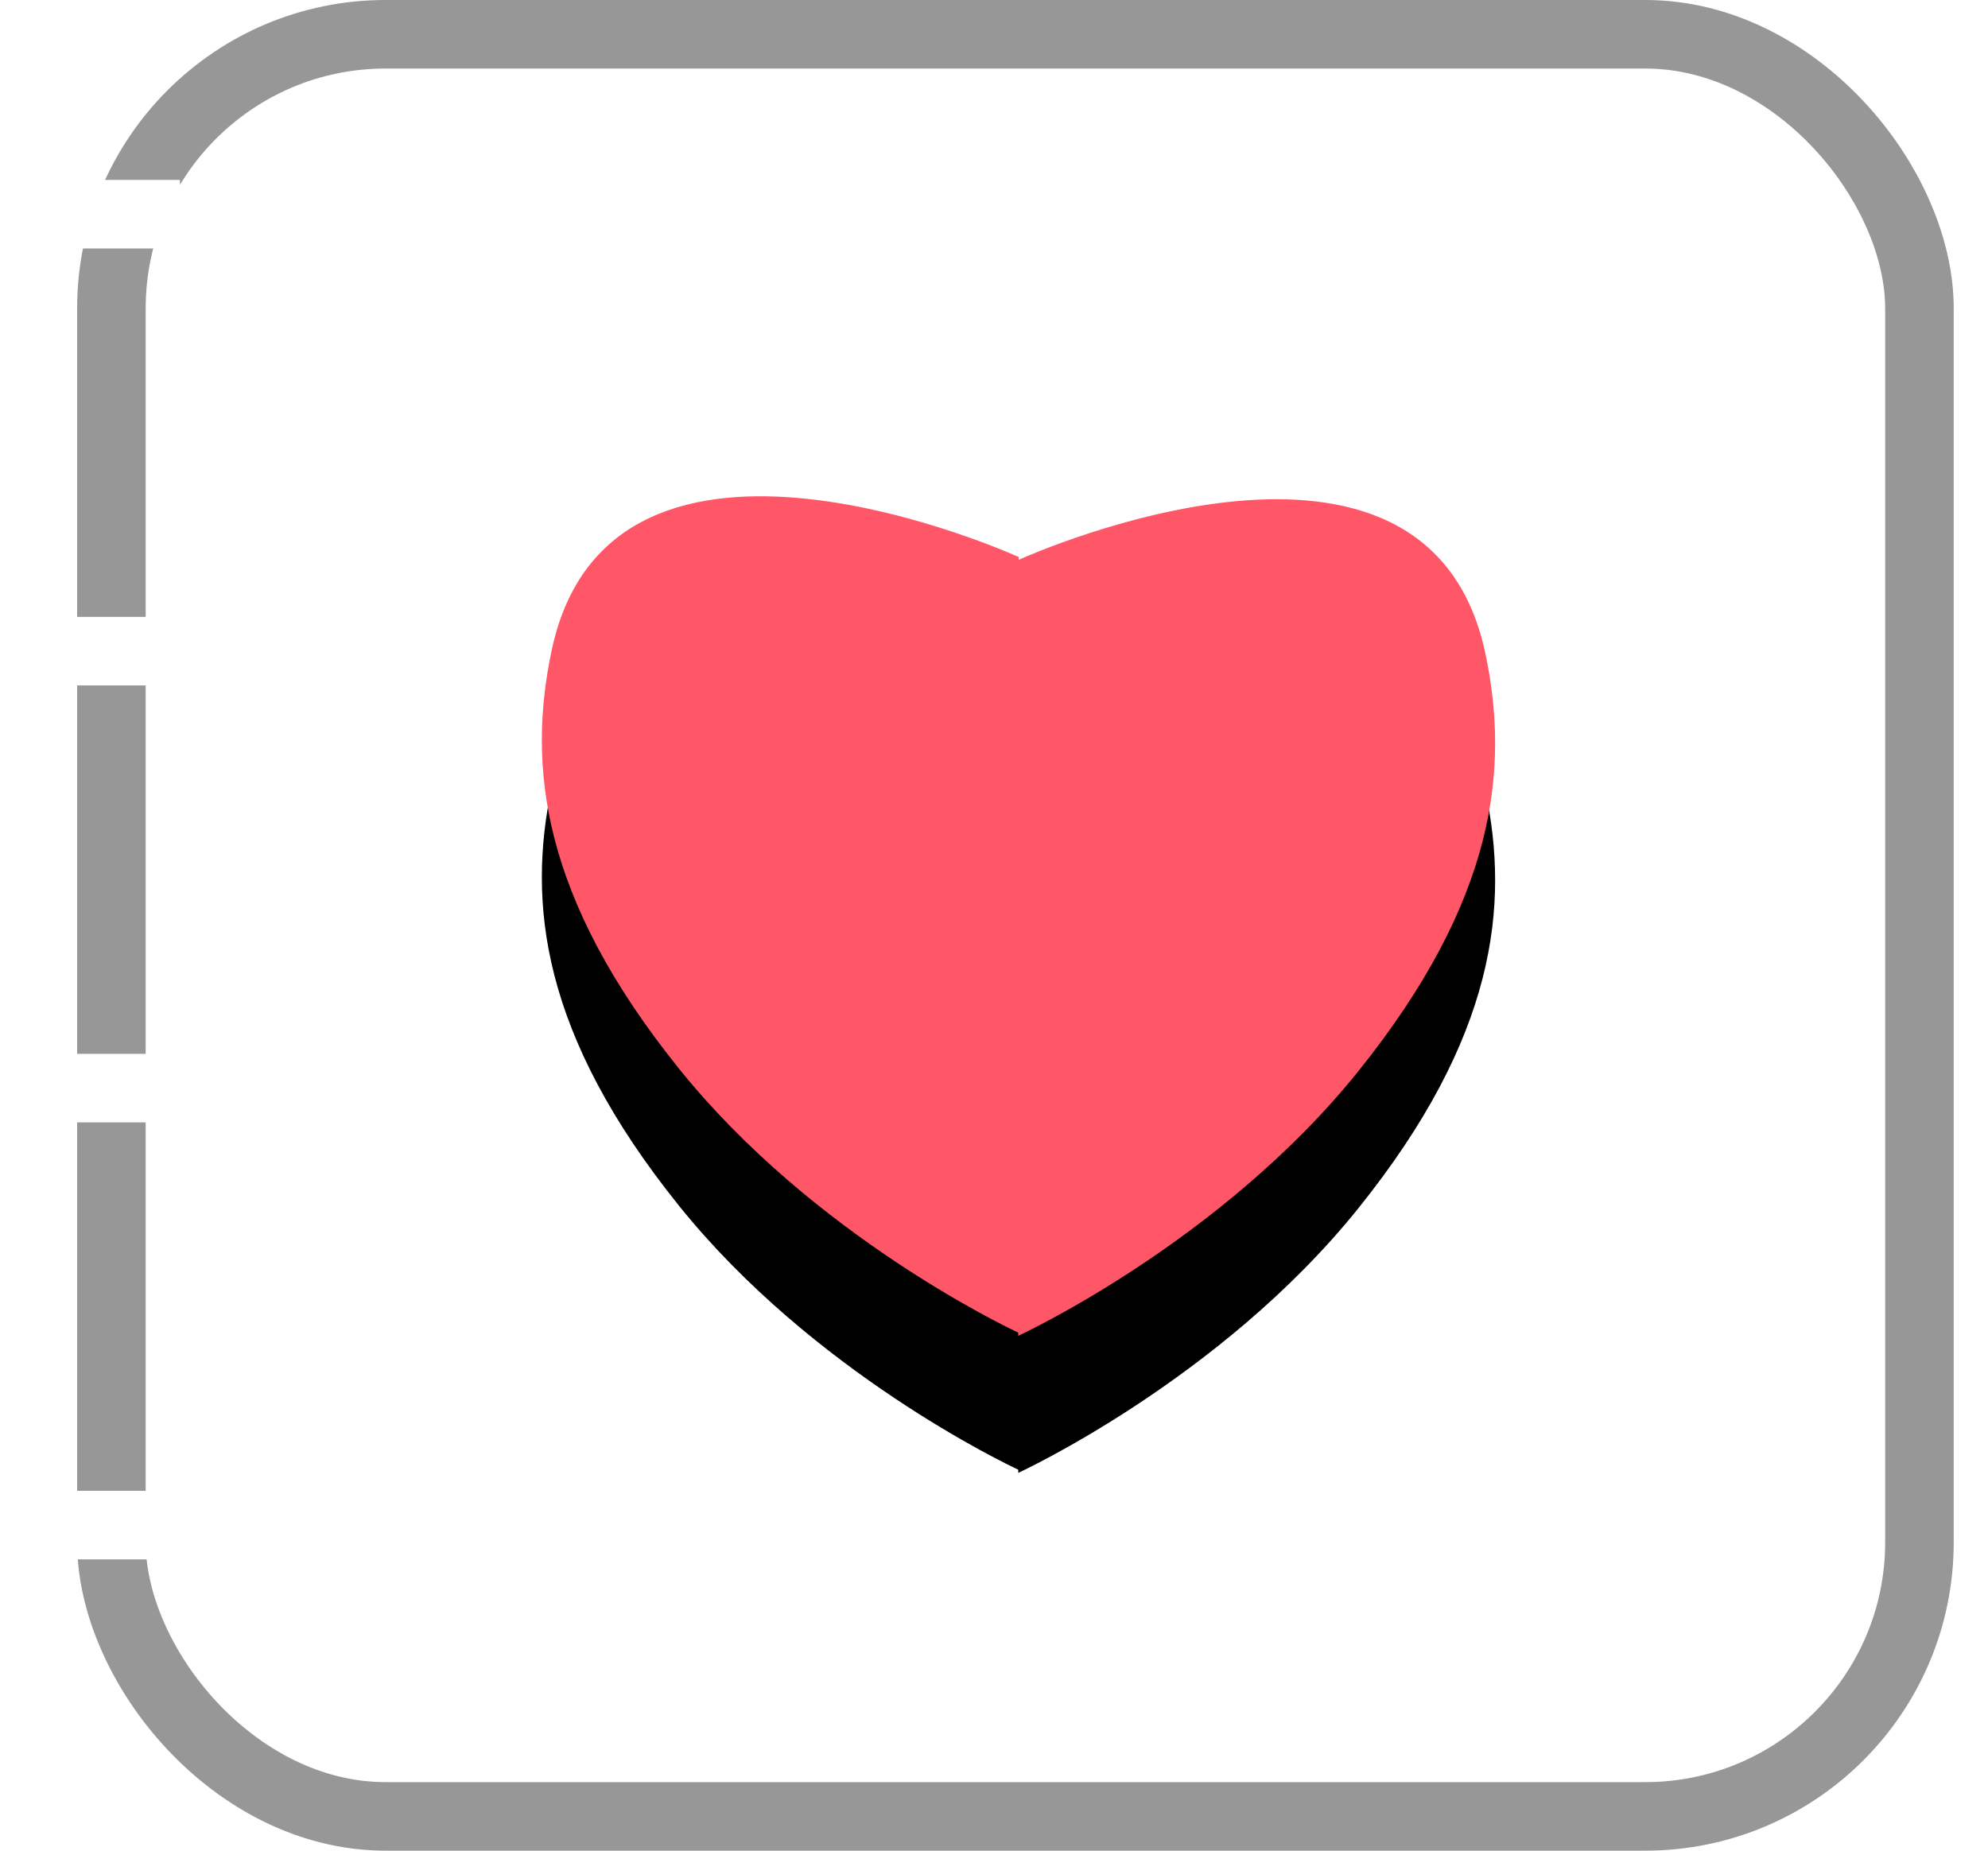 <?xml version="1.0" encoding="UTF-8"?>
<svg width="29px" height="27px" viewBox="0 0 29 27" version="1.1" xmlns="http://www.w3.org/2000/svg" xmlns:xlink="http://www.w3.org/1999/xlink">
    <!-- Generator: Sketch 43.2 (39069) - http://www.bohemiancoding.com/sketch -->
    <title>logo</title>
    <desc>Created with Sketch.</desc>
    <defs>
        <rect id="path-1" x="1.125" y="0" width="27.375" height="27" rx="4"></rect>
        <path d="M6.957,0.927 L6.957,0.887 C6.957,0.887 1.006,-1.831 0.143,2.25 C-0.213,3.932 -0.011,5.848 2,8.35 C3.956,10.783 6.792,12.128 6.95,12.202 L6.95,12.248 C6.95,12.248 9.894,10.896 11.906,8.394 C13.918,5.891 14.119,3.976 13.764,2.294 C12.918,-1.708 7.182,0.826 6.957,0.927 Z" id="path-2"></path>
        <filter x="-50.3%" y="-40.8%" width="200.7%" height="214.3%" filterUnits="objectBoundingBox" id="filter-3">
            <feOffset dx="0" dy="2" in="SourceAlpha" result="shadowOffsetOuter1"></feOffset>
            <feGaussianBlur stdDeviation="2" in="shadowOffsetOuter1" result="shadowBlurOuter1"></feGaussianBlur>
            <feColorMatrix values="0 0 0 0 0   0 0 0 0 0   0 0 0 0 0  0 0 0 0.5 0" type="matrix" in="shadowBlurOuter1"></feColorMatrix>
        </filter>
    </defs>
    <g id="Symbols" stroke="none" stroke-width="1" fill="none" fill-rule="evenodd">
        <g id="LxH-logo---red" transform="translate(0, -1)">
            <g id="logo">
                <g transform="translate(0, 1)">
                    <g id="Book">
                        <g id="Cover">
                            <use fill="#FFFFFF" fill-rule="evenodd" xlink:href="#path-1"></use>
                            <rect stroke="#979797" stroke-width="1" x="1.625" y="0.5" width="26.375" height="26" rx="4"></rect>
                        </g>
                        <g id="My-bindings" transform="translate(0, 2.625)" fill="#FFFFFF">
                            <rect id="Rectangle-4-Copy" x="0" y="19.125" width="2.625" height="1"></rect>
                            <rect id="Rectangle-4-Copy-2" x="0" y="12.75" width="2.625" height="1"></rect>
                            <rect id="Rectangle-4-Copy-3" x="0" y="6.375" width="2.625" height="1"></rect>
                            <rect id="Rectangle-4-Copy-4" x="0" y="0" width="2.625" height="1"></rect>
                        </g>
                    </g>
                    <g id="Heart-2-Copy-3" transform="translate(7.904, 7.24)">
                        <g id="Combined-Shape">
                            <use fill="black" fill-opacity="1" filter="url(#filter-3)" xlink:href="#path-2"></use>
                            <use fill="#FF5768" fill-rule="evenodd" xlink:href="#path-2"></use>
                        </g>
                    </g>
                </g>
            </g>
        </g>
    </g>
</svg>